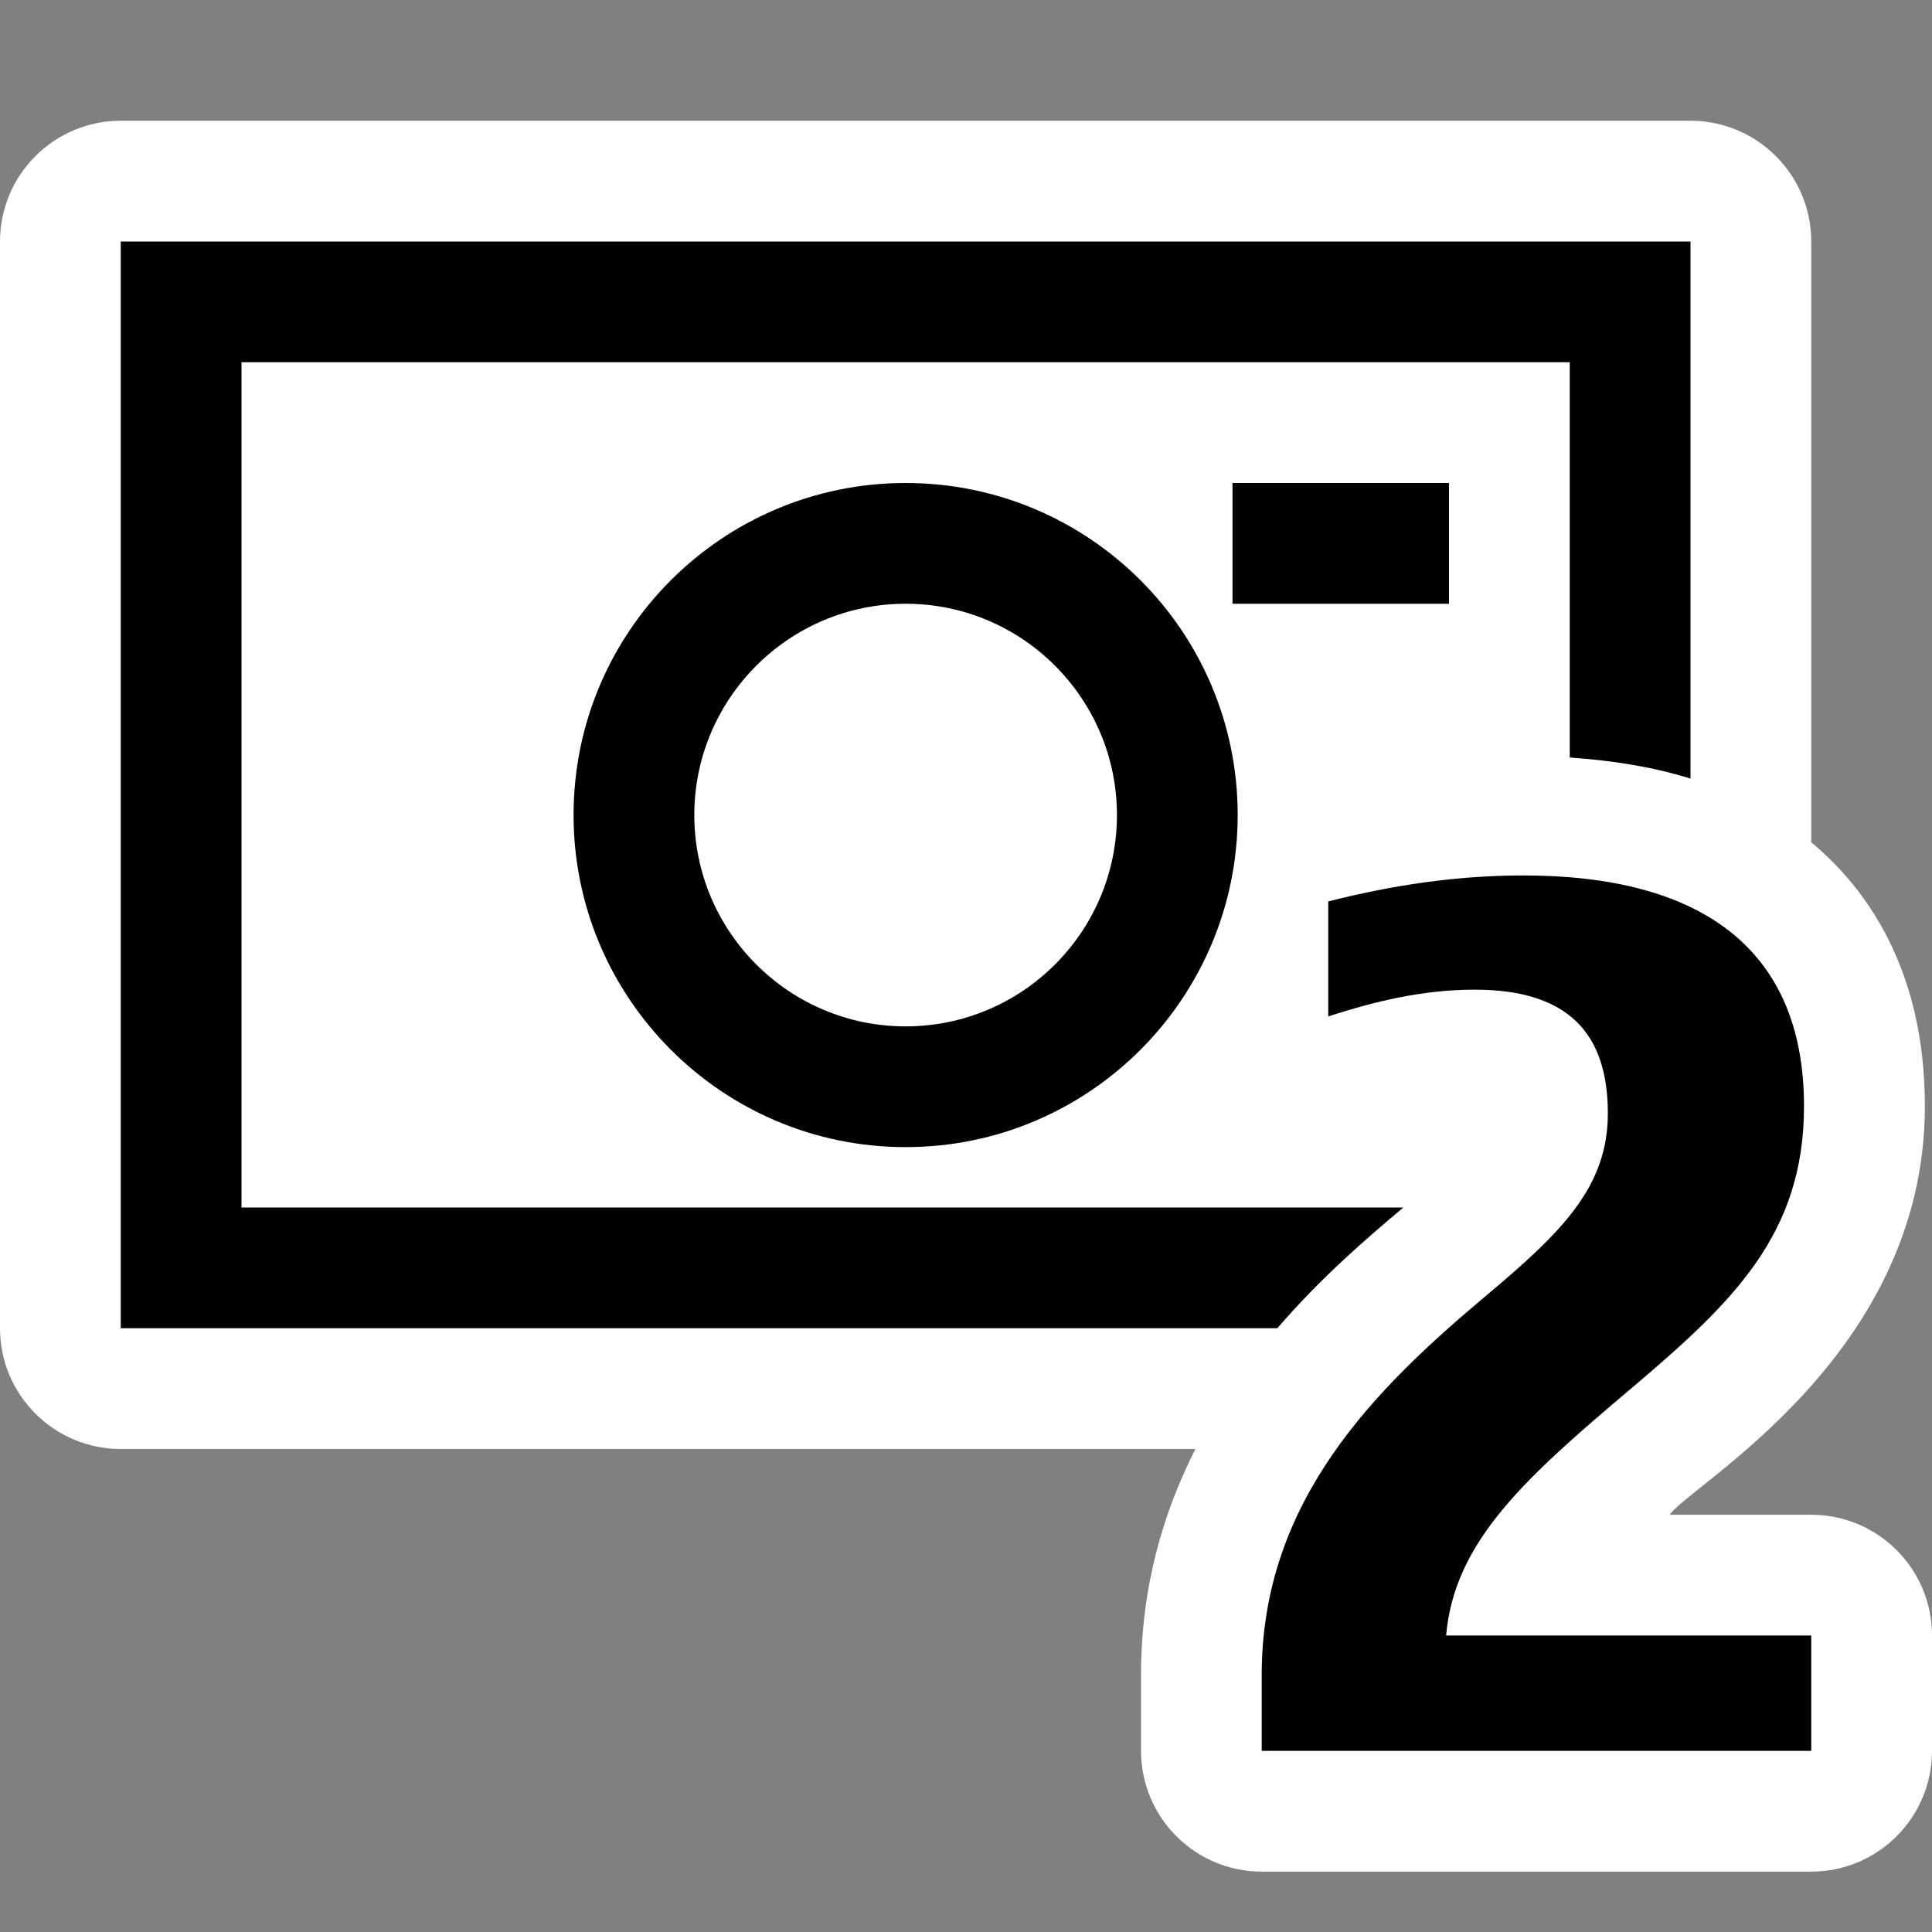 <?xml version="1.0" encoding="UTF-8" standalone="no"?>
<!DOCTYPE svg PUBLIC "-//W3C//DTD SVG 1.1 Tiny//EN" "http://www.w3.org/Graphics/SVG/1.1/DTD/svg11-tiny.dtd">
<svg xmlns="http://www.w3.org/2000/svg" xmlns:xlink="http://www.w3.org/1999/xlink" baseProfile="tiny" height="32" version="1.1" viewBox="0 0 32 32" width="32">
<rect x="0" y="0" width="32" height="32" fill="#808080" stroke="none"/>
<g>
<rect fill="none" height="32" width="32"/>
<path d="M30,25.089c0,0-1.23,0-2.344,0c0.344-0.506,4.226-2.631,4.226-6.767c0-2.295-0.991-3.63-1.882-4.37V4   c0-1.104-0.896-2-2-2H2C0.896,2,0,2.896,0,4v18c0,1.104,0.896,2,2,2h17.8c-0.536,1.055-0.901,2.29-0.901,3.738V29   c0,1.104,0.896,2,2,2H30c1.104,0,2-0.896,2-2v-1.911C32,25.984,31.104,25.089,30,25.089z" fill="#FFFFFF"/>
<path d="M23.244,20H4V6h22v6.547c0.725,0.05,1.396,0.159,2,0.349V4H2v18h19.156   C21.883,21.156,22.648,20.5,23.244,20z" fill="#010101"/>
<path d="M15,8c-3.035,0-5.5,2.461-5.5,5.499C9.5,16.534,11.965,19,15,19c3.039,0,5.5-2.466,5.5-5.501   C20.5,10.461,18.039,8,15,8z M15,17c-1.93,0-3.5-1.568-3.5-3.5c0-1.93,1.57-3.5,3.5-3.5c1.932,0,3.5,1.57,3.5,3.5   C18.5,15.432,16.932,17,15,17z" fill="#010101"/>
<path d="M23.952,27.089c0.138-1.558,1.3-2.601,3.073-4.098c1.674-1.419,2.855-2.541,2.855-4.669   c0-2.659-1.773-3.822-4.648-3.822c-1.092,0-2.168,0.159-3.232,0.431v1.904c0.762-0.246,1.555-0.443,2.424-0.443   c1.557,0,2.207,0.729,2.207,2.049c0,1.221-0.768,1.971-2.01,3.014c-1.832,1.537-3.723,3.389-3.723,6.285V29H30v-1.911H23.952z" fill="#010101"/>
<rect fill="#010101" height="2" width="3.586" x="20.414" y="8"/>
</g>
</svg>
